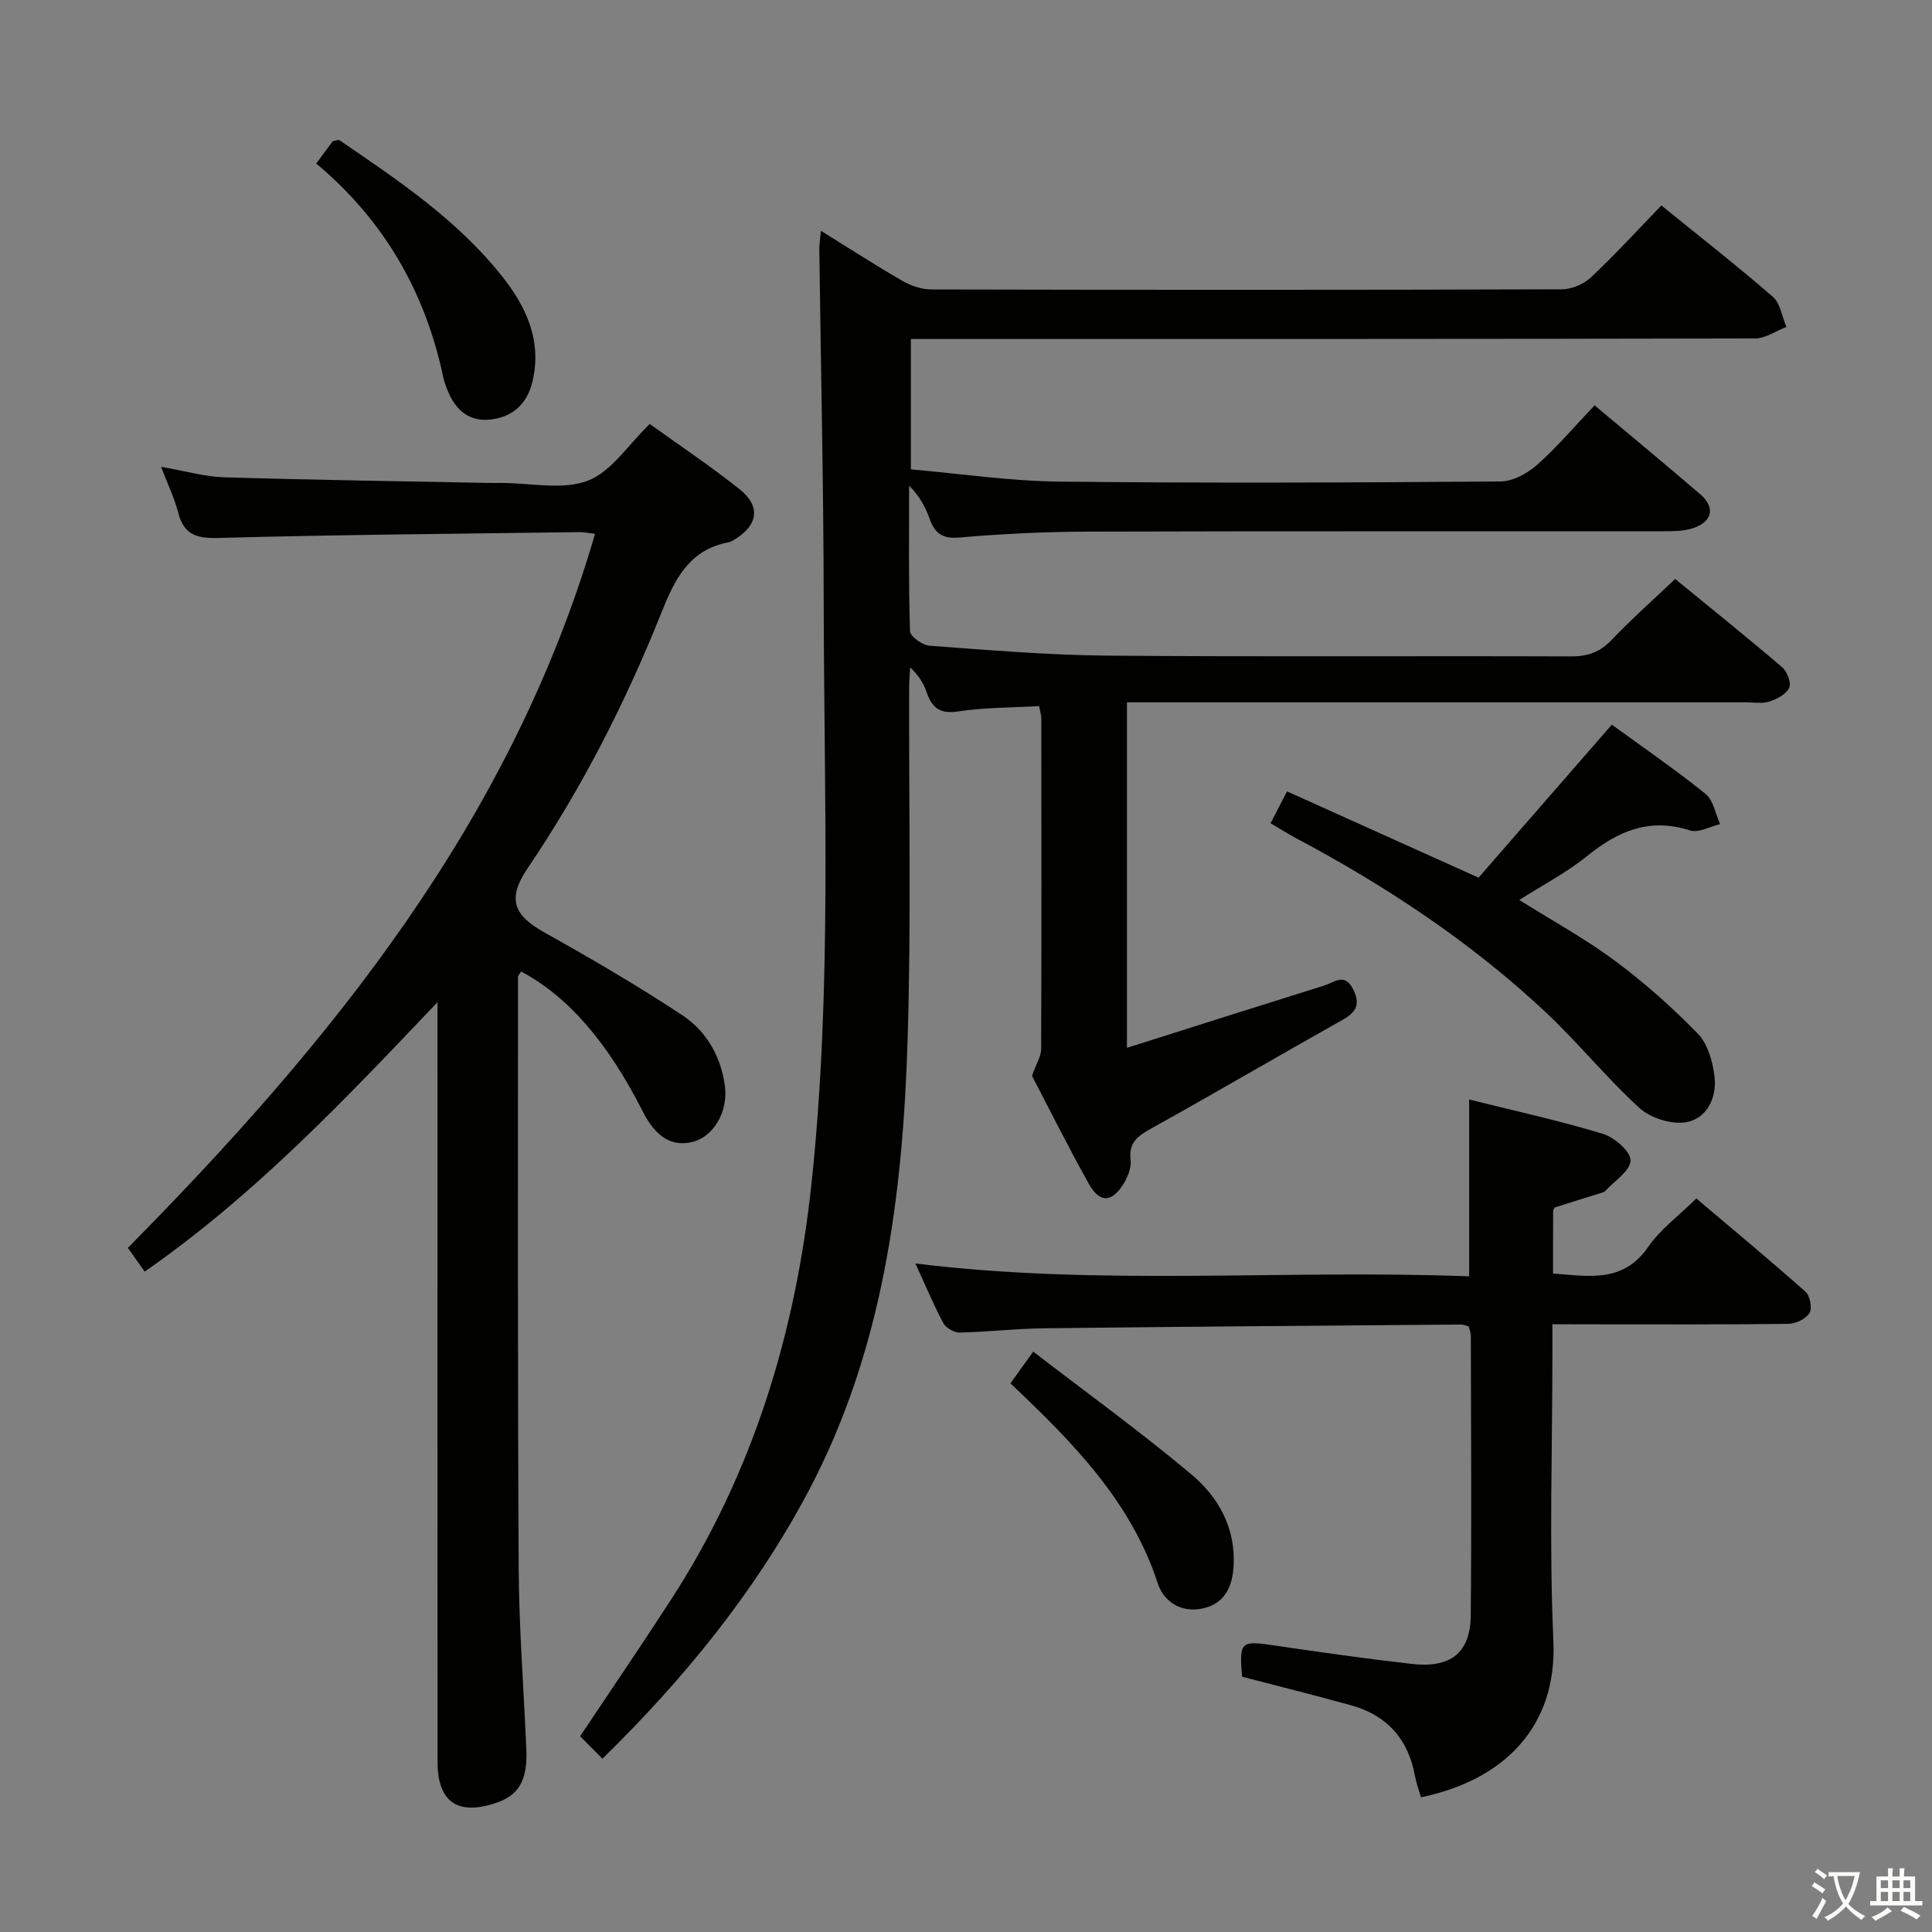 <svg enable-background="new 0 0 400 400" viewBox="0 0 400 400" xmlns="http://www.w3.org/2000/svg"><rect x="0" y="0" width="400" height="400" fill="#808080" stroke="none"/><path d="m377.9 391.2c-.2.3-.4.5-.6.8-.7-.6-1.4-1-2.2-1.5.2-.3.4-.5.5-.8.6.4 1.4.8 2.3 1.5zm-1.8 6.1c-.2-.2-.5-.4-.9-.6.4-.6.8-1.2 1.2-1.9s.7-1.3.9-1.9c.3.3.5.5.8.7-.7 1.3-1.4 2.6-2 3.7zm2.2-9c-.3.3-.5.5-.6.8-.6-.6-1.3-1.1-2-1.5.3-.3.5-.5.6-.7.6.5 1.3.9 2 1.4zm.3.2v-.9h2 4.5c-.3 1.3-.6 2.5-1 3.6s-.9 2.1-1.4 3c.4.5 1 1 1.6 1.4s1.2.8 1.9 1.1c-.3.2-.5.4-.8.8-.4-.3-1-.7-1.6-1.2s-1.2-1.1-1.6-1.6c-.5.6-1.1 1.1-1.7 1.6s-1.4.9-2.1 1.4c-.1-.3-.3-.5-.7-.8.6-.2 1.2-.5 1.9-1s1.4-1.1 2-1.8c-.5-.8-.9-1.6-1.2-2.5s-.6-2-.8-3.2c-.4.1-.7.1-1 .1zm2.5 2.7c.3 1 .7 1.7 1 2.2.3-.5.6-1.1 1-2s.6-1.9.9-3h-3.2-.4c.1.9.3 1.8.7 2.8z" fill="#fbfcfa"/><path d="m396.5 388.5v1.5 3.6h1.5v.9c-.4 0-1 0-1.7 0h-7.9c-.5 0-.9 0-1.2 0v-.9h1.3v-3.5c0-.7 0-1.2 0-1.6h2.4c0-.8 0-1.4 0-1.7h1c0 .3-.1.8-.1 1.7h1.5c0-.8 0-1.4 0-1.7h1c0 .3-.1.9-.1 1.7zm-8.2 9.2c-.2-.3-.5-.5-.8-.8.8-.3 1.4-.6 1.9-.9s1-.7 1.4-1.1c.3.3.6.5.9.8-1.6 1-2.8 1.6-3.4 2zm2.6-6.8v-1.6h-1.5v1.6zm0 2.7v-1.9h-1.5v1.9zm2.4-2.7v-1.6h-1.5v1.6zm0 2.7v-1.9h-1.5v1.9zm.2 2 .7-.8c.4.2.9.5 1.6.8s1.3.7 1.8 1c-.3.3-.5.5-.8.8-.4-.3-1.5-1-3.3-1.8zm2-4.7v-1.6h-1.4v1.6zm0 2.7v-1.9h-1.4v1.9z" fill="#fbfcfa"/><g fill="#010100"><path d="m124.73 364.12c-1.78-1.79-3.17-3.2-4.62-4.65 6.24-9.36 12.6-18.69 18.74-28.15 17.08-26.32 25.88-55.37 29.18-86.44 4.25-40.05 2.56-80.18 2.51-120.29-.03-24.31-.6-48.62-.91-72.93-.01-1.09.18-2.18.33-3.88 5.95 3.69 11.35 7.19 16.93 10.4 1.76 1.02 3.98 1.75 5.99 1.75 43.5.1 86.99.11 130.49-.03 2.04-.01 4.53-1.07 6.02-2.47 4.96-4.67 9.57-9.71 14.58-14.89 8.01 6.5 15.71 12.51 23.08 18.91 1.56 1.36 1.9 4.12 2.8 6.24-2.16.83-4.31 2.37-6.47 2.38-56.16.13-112.32.11-168.48.11-1.97 0-3.95 0-6.31 0v27c10.2.88 20.39 2.41 30.61 2.53 30.49.34 60.99.21 91.49-.03 2.57-.02 5.57-1.68 7.58-3.47 4.2-3.74 7.87-8.08 11.87-12.29 7.43 6.24 14.71 12.25 21.87 18.4 3.19 2.74 2.55 5.72-1.55 7.05-1.84.6-3.93.62-5.9.62-39.83.03-79.66-.04-119.49.08-8.81.03-17.64.45-26.42 1.22-3.56.31-5.11-.86-6.19-3.9-.87-2.43-2.1-4.72-4.24-6.85 0 10.05-.13 20.1.19 30.14.03 1.09 2.58 2.91 4.05 3.01 12.27.9 24.55 1.95 36.84 2.05 31.99.27 63.99.04 95.99.16 3.43.01 5.94-.87 8.33-3.37 4.12-4.31 8.59-8.28 13.2-12.66 7.58 6.21 14.97 12.13 22.16 18.28 1.03.88 1.93 3.22 1.47 4.22-.61 1.33-2.52 2.36-4.08 2.87-1.51.49-3.3.17-4.96.17-40.66 0-81.33 0-121.99 0-1.96 0-3.92 0-6.1 0v71.53c14.05-4.45 27.46-8.71 40.89-12.91 2-.63 4.16-2.69 5.9.71 1.55 3.02.82 4.75-2.07 6.37-13.18 7.4-26.23 15.04-39.43 22.39-2.82 1.57-4.99 2.85-4.53 6.66.19 1.63-.62 3.63-1.55 5.09-2.42 3.77-4.88 3.81-7.11-.17-4.3-7.68-8.22-15.57-11.76-22.35.88-2.47 1.89-3.99 1.9-5.53.09-22.83.05-45.66.03-68.49 0-.64-.22-1.28-.46-2.52-5.65.33-11.28.27-16.77 1.11-3.85.59-5.45-.83-6.55-4.09-.61-1.8-1.67-3.45-3.37-5.03-.07 1.38-.2 2.76-.21 4.15-.07 24.33.43 48.68-.32 72.98-1 32.37-5.08 64.26-20.57 93.51-11.05 20.79-25.73 38.78-42.61 55.3z"/><path d="m33.35 96.65c5.02.87 9.04 2.05 13.09 2.17 18.3.56 36.6.81 54.91 1.17.83.02 1.67 0 2.5 0 6 0 12.57 1.52 17.83-.46 4.87-1.83 8.34-7.41 12.84-11.75 6.01 4.32 12.5 8.65 18.58 13.49 4.45 3.53 3.86 7.44-.96 10.4-.42.26-.88.53-1.36.62-8.12 1.54-11.11 7.71-13.84 14.55-7.42 18.57-16.46 36.32-27.7 52.92-4.27 6.31-2.96 9.7 3.49 13.3 9.7 5.43 19.33 11.04 28.59 17.17 4.94 3.27 7.95 8.52 8.76 14.57.72 5.39-2.37 10.49-6.58 11.59-4.35 1.13-7.7-.9-10.46-6.34-7.26-14.32-15.47-23.78-25.16-28.91-.22.39-.64.79-.64 1.18.01 40.83-.08 81.65.15 122.47.07 12.46 1.06 24.91 1.58 37.37.27 6.41-1.52 9.51-6.26 11.11-7.95 2.69-12.12-.18-12.12-8.49-.03-49.99-.01-99.99-.01-149.98 0-1.94 0-3.88 0-7.31-19.49 20.52-37.98 40.04-60.62 55.78-1.16-1.63-2.26-3.19-3.49-4.91 42.19-42.71 79.42-88.45 96.73-147.83-1.4-.17-2.31-.38-3.22-.36-24.97.34-49.95.53-74.92 1.21-4.58.12-7.03-.83-8.18-5.29-.72-2.84-2.04-5.54-3.53-9.44z"/><path d="m321.41 274.17v6.02c0 19.83-.69 39.69.2 59.48.82 18.05-10.46 28.94-27.41 32.44-.41-1.43-.97-2.9-1.25-4.43-1.39-7.65-5.82-12.57-13.27-14.63-7.48-2.07-15.02-3.94-22.53-5.91-.59-7.28-.26-7.49 6.54-6.49 9.53 1.41 19.07 2.76 28.64 3.85 8.01.91 12.09-2.32 12.17-10 .2-19.33.05-38.66.02-57.99 0-.63-.29-1.26-.45-1.88-.61-.17-1.07-.41-1.53-.4-28.81.23-57.62.44-86.43.78-5.81.07-11.61.75-17.42.88-1.14.02-2.85-.95-3.38-1.94-2.09-3.94-3.82-8.08-5.79-12.36 38.23 4.73 76.28 1.2 114.65 2.66 0-12.37 0-24.21 0-36.61 9.43 2.35 18.65 4.37 27.67 7.1 2.4.73 5.8 3.68 5.75 5.53-.06 2.17-3.37 4.26-5.3 6.36-.2.22-.59.29-.91.39-3.14.98-6.29 1.94-9.42 2.96-.21.07-.4.56-.4.86-.03 4.14-.02 8.28-.02 12.83 7.41.54 14.48 2.02 19.69-5.5 2.51-3.63 6.27-6.39 9.97-10.04 7.53 6.37 15.17 12.71 22.59 19.29.94.84 1.45 3.43.85 4.42-.74 1.22-2.84 2.23-4.37 2.25-14 .17-27.99.1-41.99.1-1.99-.02-3.98-.02-6.87-.02z"/><path d="m333.71 150.03c6.36 4.63 13.07 9.24 19.4 14.33 1.63 1.31 2.05 4.14 3.03 6.27-2.1.48-4.49 1.87-6.25 1.3-8.38-2.7-14.93.14-21.35 5.34-4.22 3.42-9.14 5.97-13.99 9.06 6.77 4.25 13.61 7.99 19.8 12.58 6.11 4.54 11.88 9.66 17.18 15.12 2.07 2.13 3.08 5.82 3.45 8.93.51 4.29-1.59 8.57-5.78 9.36-3.02.57-7.41-.79-9.73-2.89-6.88-6.25-12.75-13.6-19.55-19.95-15.4-14.41-32.86-25.98-51.45-35.87-1.75-.93-3.42-2-5.42-3.17 1.15-2.21 2.2-4.24 3.42-6.59 13.07 5.88 25.93 11.68 39.65 17.86 8.89-10.19 18.01-20.67 27.59-31.68z"/><path d="m65.47 33.86c1.42-1.92 2.4-3.25 3.4-4.6.52-.09 1.15-.41 1.43-.22 12.07 8.24 24.25 16.4 33.5 27.97 5.1 6.38 8.48 13.47 6.43 22.03-1.15 4.8-4.37 7.5-9.1 7.85-4.63.34-7.24-2.65-8.73-6.74-.23-.62-.45-1.25-.59-1.89-3.7-17.62-12.14-32.52-26.34-44.4z"/><path d="m209.2 286.41c1.38-1.91 2.62-3.64 4.72-6.57 11.17 8.6 22.31 16.65 32.8 25.46 5.54 4.66 9.1 11.02 8.69 18.85-.22 4.2-1.74 7.67-6.01 8.77-4.5 1.15-8.35-1.01-9.7-5.12-5.61-17.14-17.78-29.34-30.5-41.39z"/></g></svg>
